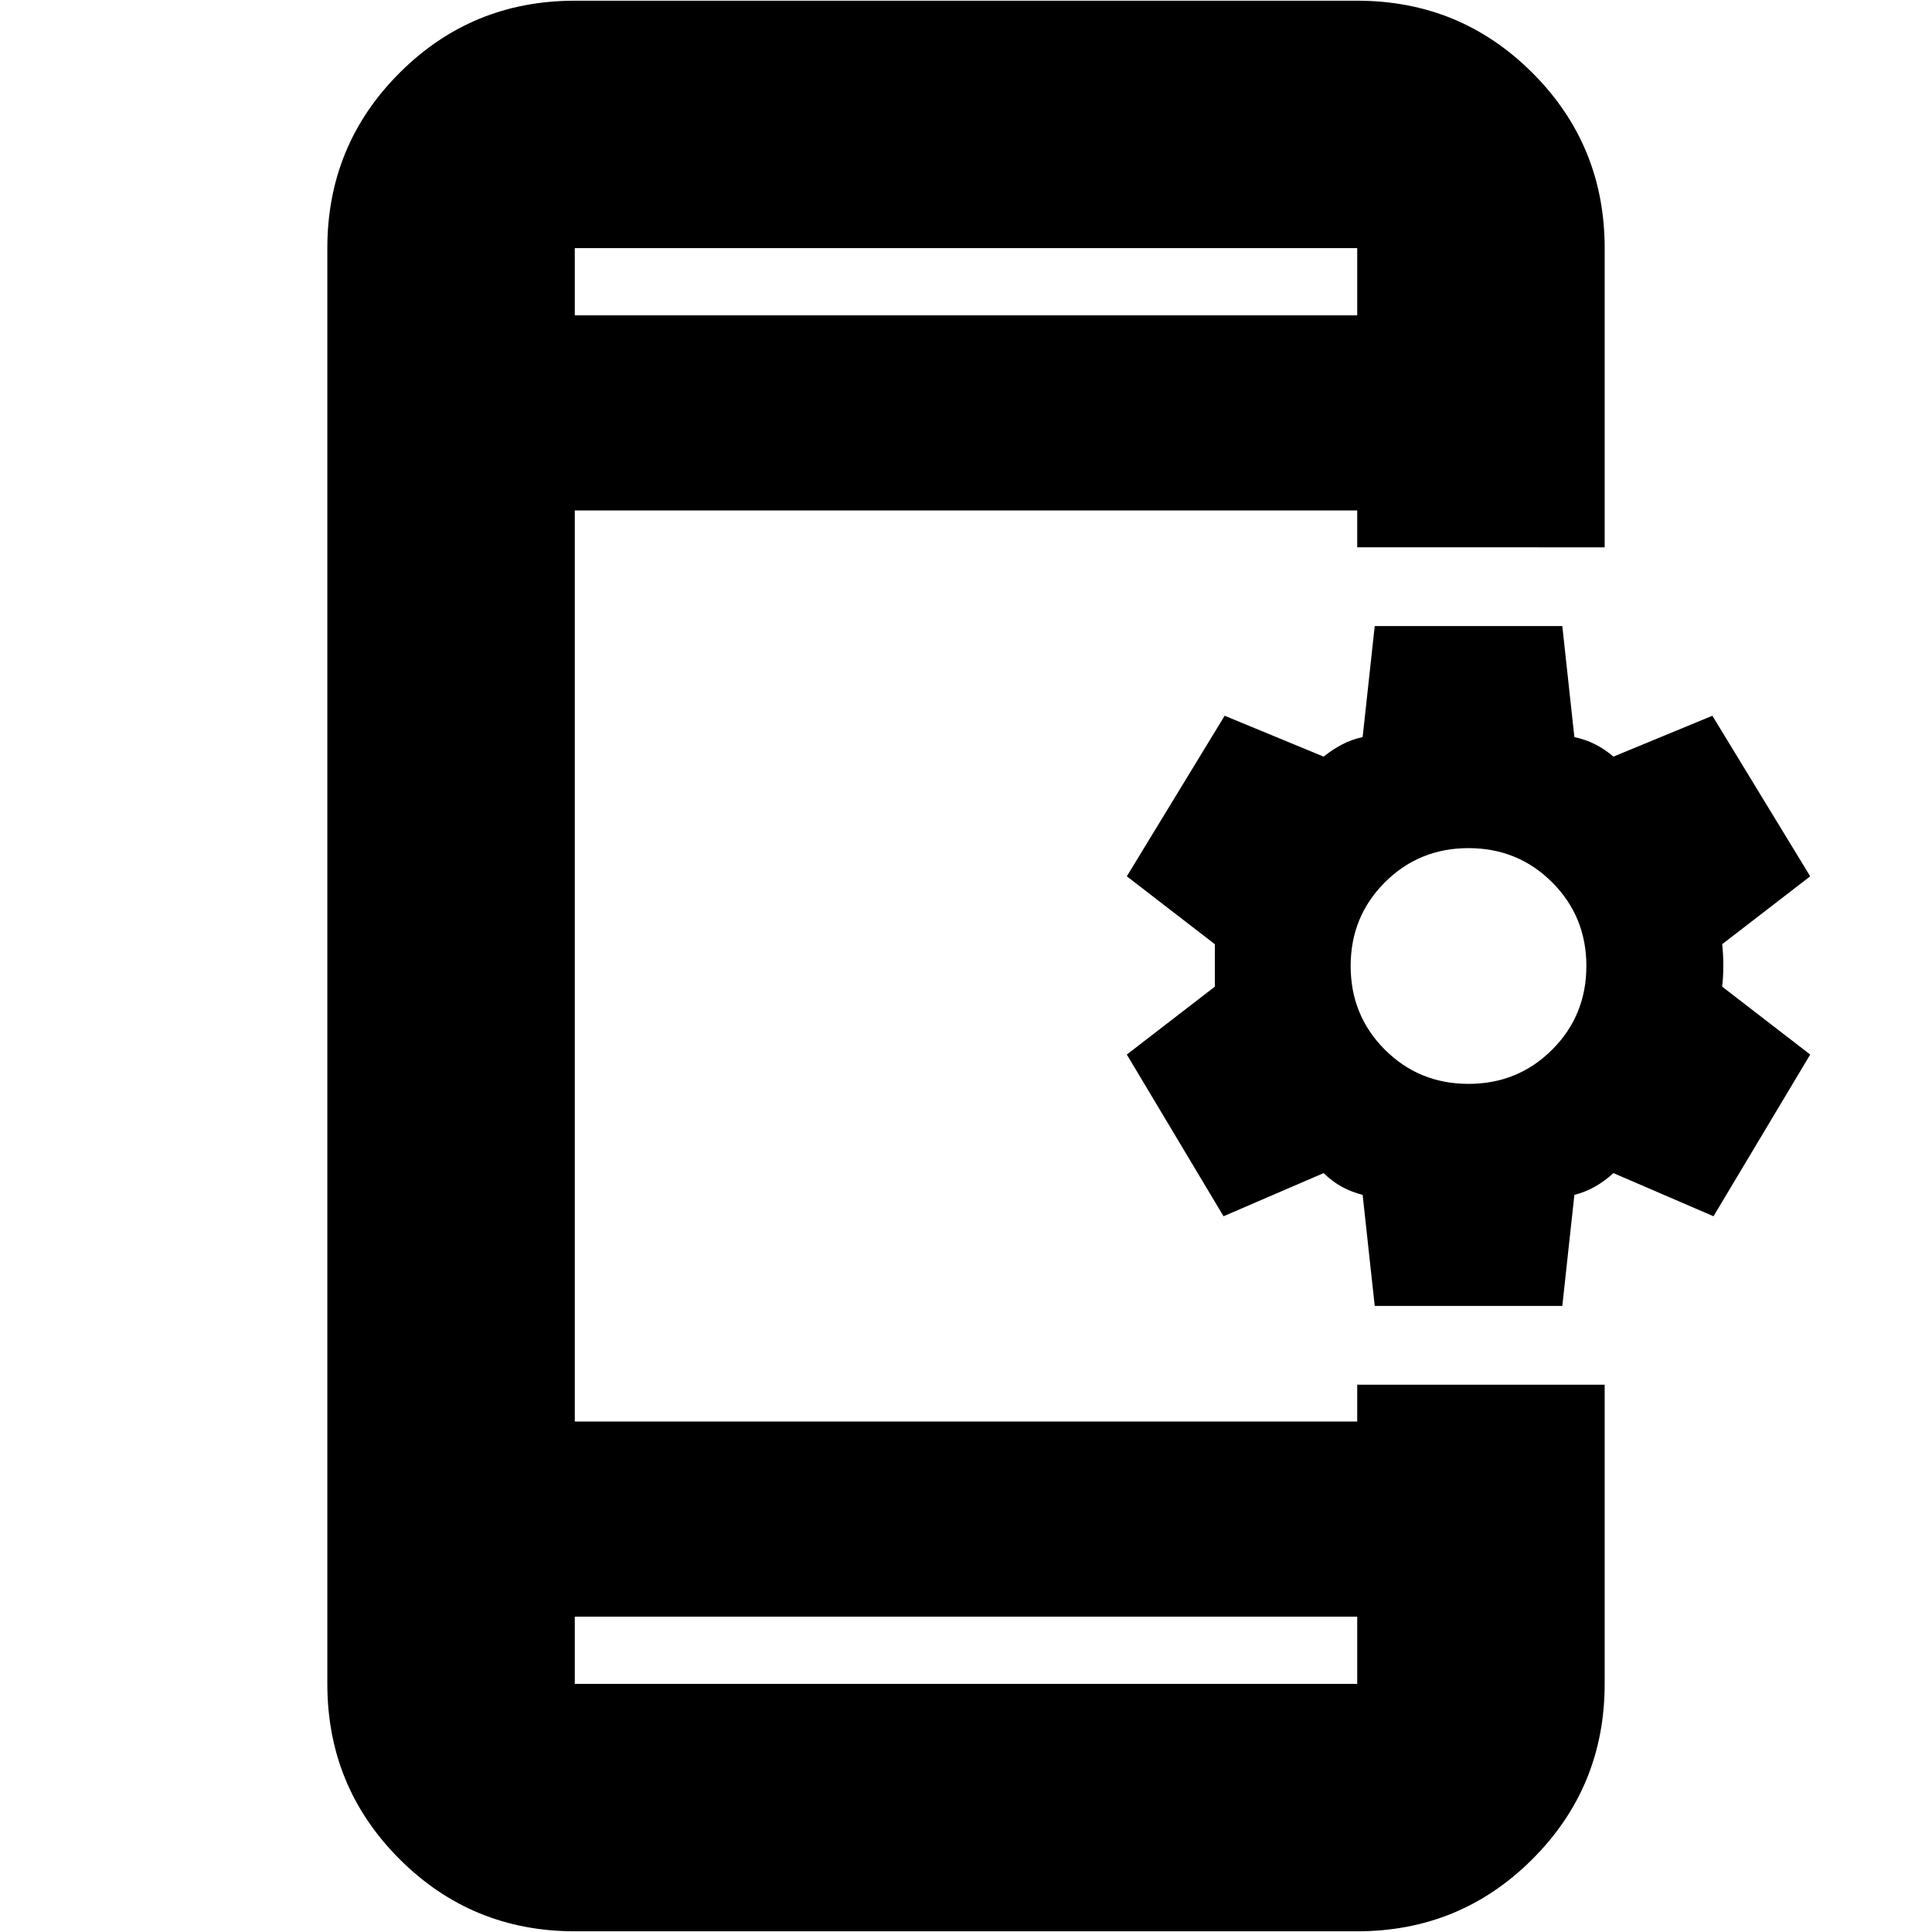 <svg xmlns="http://www.w3.org/2000/svg" height="24" viewBox="0 -960 960 960" width="24"><path d="M285.61-.35q-51.2 0-87.08-35.87-35.88-35.88-35.88-87.08v-713.4q0-51.2 35.88-87.08 35.88-35.87 87.08-35.87h388.78q51.2 0 87.08 35.87 35.88 35.88 35.88 87.08v148.66H674.39v-18.31H285.61v452.7h388.78v-18.31h122.96v148.66q0 51.2-35.88 87.08Q725.59-.35 674.39-.35H285.61Zm0-156.35v33.4h388.78v-33.4H285.61Zm397.48-154.39-6-55.17q-5.57-1.44-10.37-4.05-4.79-2.62-9.02-6.78l-49.74 21.44L559.91-436l43.74-33.74v-21.09l-43.74-33.74 48.61-79.78 49.18 20.31q4.25-3.43 9.08-5.99 4.82-2.56 10.31-3.71l6-55.17h93.21l6 55.17q5.49 1.15 10.32 3.58 4.82 2.44 9.08 6.12l49.17-20.31 48.61 79.78-43.74 33.74q.56 4.7.56 10.55 0 5.85-.56 10.54L899.48-436l-48.05 80.35-49.73-21.44q-4.24 3.9-9.03 6.65-4.8 2.74-10.37 4.18l-6 55.17h-93.21Zm46.61-110.34q24.56 0 41.56-17 17-17 17-41.57t-17-41.57q-17-17-41.56-17-24.57 0-41.57 17t-17 41.57q0 24.57 17 41.57t41.57 17ZM285.61-803.3h388.78v-33.4H285.61v33.4Zm0 0v-33.4 33.4Zm0 646.6v33.4-33.4Z"/></svg>